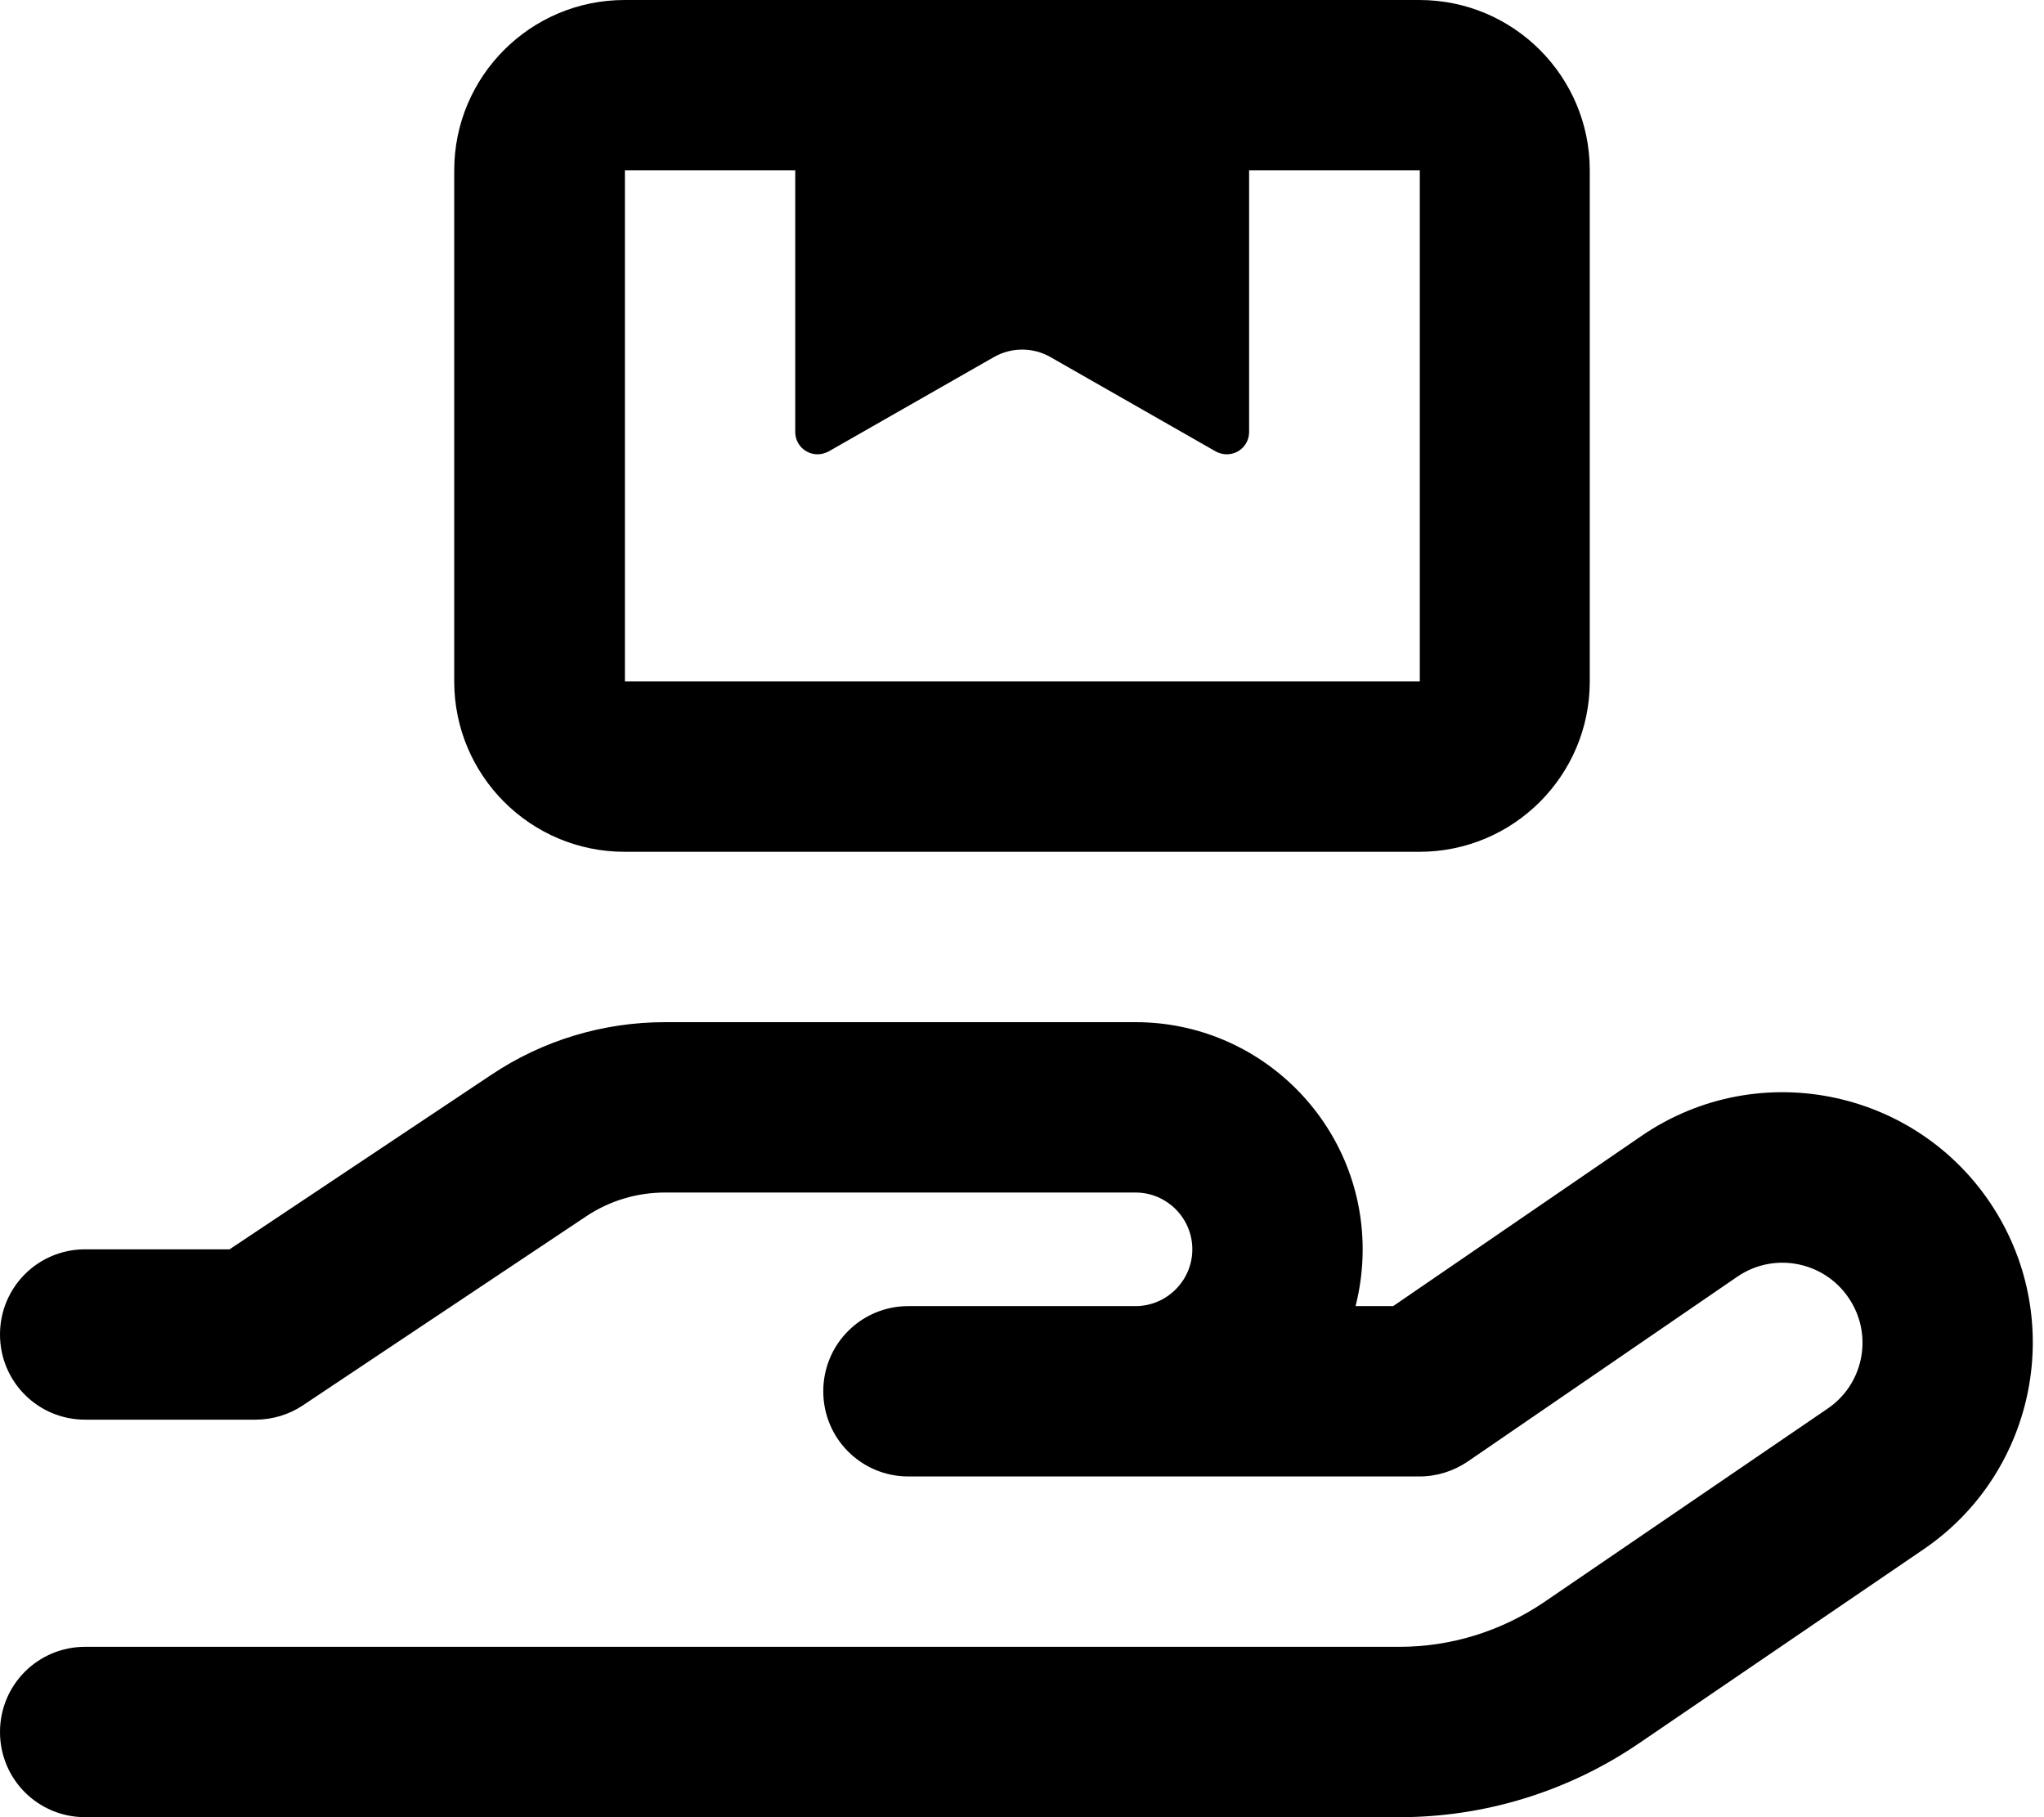 <svg fill="currentColor" xmlns="http://www.w3.org/2000/svg" viewBox="0 0 576 512"><!--! Font Awesome Pro 7.1.0 by @fontawesome - https://fontawesome.com License - https://fontawesome.com/license (Commercial License) Copyright 2025 Fonticons, Inc. --><path fill="currentColor" d="M400 48l-48 0 0 73.7c0 3.5-2.8 6.3-6.3 6.3-1.1 0-2.2-.3-3.1-.8l-46.6-26.6c-4.9-2.8-11-2.8-15.9 0l-46.6 26.6c-1 .5-2 .8-3.1 .8-3.5 0-6.3-2.8-6.3-6.3l0-73.7-48 0 0 144 224 0 0-144zm0-48c26.5 0 48 21.5 48 48l0 144c0 26.5-21.5 48-48 48l-224 0c-26.5 0-48-21.5-48-48l0-144c0-26.5 21.5-48 48-48L400 0zM187.4 336c-7.9 0-15.6 2.3-22.2 6.7L85.3 396c-3.9 2.6-8.6 4-13.3 4l-48 0c-13.3 0-24-10.7-24-24s10.7-24 24-24l40.7 0 73.8-49.2C153 293.1 170 288 187.4 288L320 288c35.3 0 64 28.7 64 64 0 5.5-.7 10.9-2 16l10.6 0 69.9-47.9c33.5-23 79.4-12.9 100.3 21.9 19.2 32 10.1 73.5-20.7 94.5L462 491.1c-19.9 13.6-43.5 20.9-67.6 20.9L24 512c-13.3 0-24-10.7-24-24s10.7-24 24-24l370.4 0c14.5 0 28.6-4.4 40.6-12.5L515 396.9c9.9-6.7 12.8-20 6.6-30.2-6.7-11.1-21.3-14.3-32-7l-76 52.1c-4 2.7-8.7 4.2-13.6 4.2l-144 0c-13.3 0-24-10.7-24-24s10.7-24 24-24l64 0c8.8 0 16-7.2 16-16s-7.2-16-16-16l-132.6 0z"/></svg>